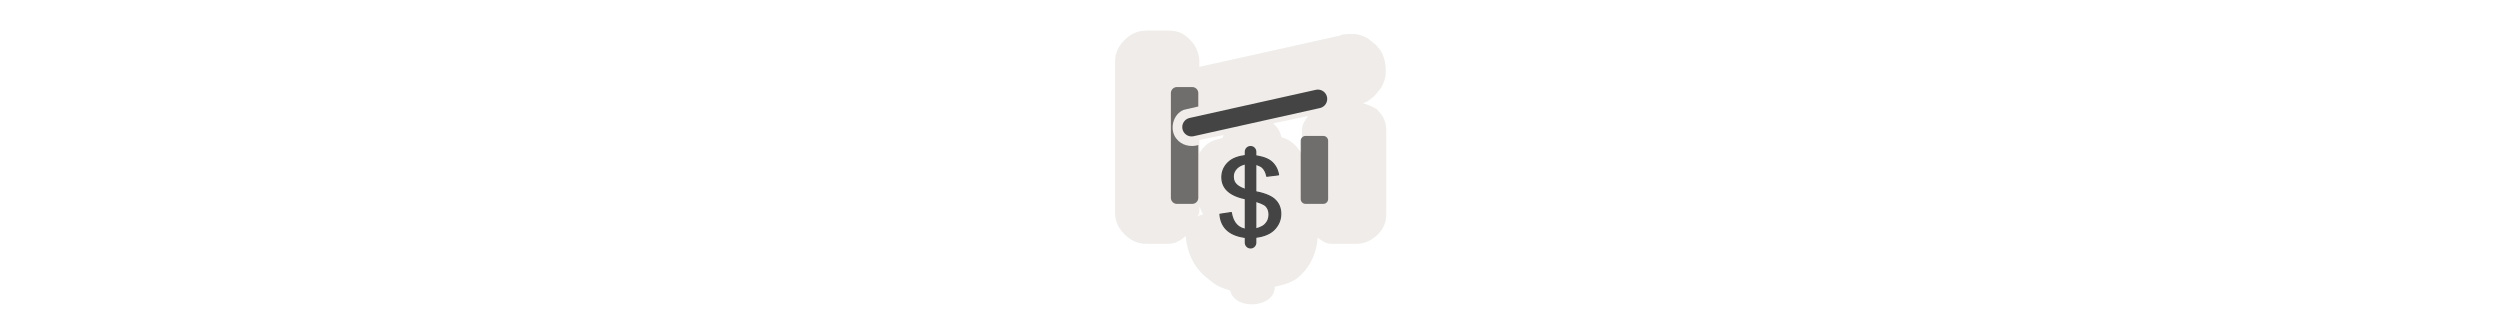 <svg width="300" height="40" viewBox="0 0 300 40" fill="none" xmlns="http://www.w3.org/2000/svg" >

<g transform="translate(130, 0) scale(2.5 2.5) "> 

<path opacity="0.812" d="M3.022 1.469C2.544 1.469 2.222 1.68 1.977 1.925C1.733 2.169 1.522 2.492 1.522 2.969V10.202C1.522 10.68 1.733 11.002 1.977 11.247C2.222 11.491 2.544 11.702 3.022 11.702H4.067C4.451 11.702 4.669 11.529 4.924 11.327C4.923 11.354 4.923 11.381 4.924 11.408C4.983 12.108 5.297 12.799 5.835 13.256C6.334 13.681 6.438 13.753 7.047 13.949C7.292 14.938 9.22 14.763 9.183 13.765C9.647 13.653 10.054 13.577 10.442 13.202C10.908 12.752 11.213 12.098 11.246 11.408C11.443 11.536 11.608 11.702 11.915 11.702H13.148C13.602 11.703 13.972 11.414 14.112 11.274C14.361 11.025 14.541 10.737 14.541 10.283V6.264C14.541 5.81 14.361 5.522 14.112 5.273C14.01 5.171 13.707 5.04 13.415 4.952C13.403 4.957 13.589 4.892 13.576 4.898C13.564 4.904 13.722 4.811 13.71 4.818C13.698 4.825 13.855 4.702 13.844 4.711C13.833 4.719 13.988 4.594 13.978 4.604C13.968 4.613 14.094 4.459 14.085 4.47C14.076 4.48 14.2 4.324 14.192 4.336C14.184 4.347 14.306 4.19 14.3 4.202C14.293 4.214 14.386 4.028 14.38 4.041C14.374 4.054 14.438 3.894 14.434 3.907C14.429 3.92 14.49 3.733 14.487 3.746C14.484 3.76 14.516 3.545 14.514 3.559C14.512 3.572 14.514 3.384 14.514 3.398C14.513 3.412 14.513 3.224 14.514 3.237C14.515 3.251 14.485 3.036 14.487 3.05C14.489 3.063 14.457 2.876 14.46 2.889C14.464 2.902 14.402 2.716 14.407 2.728C14.412 2.741 14.347 2.555 14.353 2.568C14.359 2.58 14.265 2.422 14.273 2.434C14.28 2.445 14.157 2.289 14.166 2.3C14.174 2.311 14.049 2.156 14.058 2.166C14.068 2.176 13.914 2.05 13.925 2.059C13.935 2.068 13.779 1.944 13.791 1.952C13.802 1.96 13.645 1.838 13.657 1.844C13.668 1.851 13.483 1.758 13.496 1.764C13.508 1.77 13.349 1.706 13.362 1.71C13.375 1.715 13.188 1.654 13.201 1.657C13.215 1.66 13 1.628 13.014 1.63C13.027 1.632 12.839 1.63 12.853 1.63C12.867 1.631 12.679 1.631 12.692 1.63C12.706 1.629 12.491 1.659 12.505 1.657C12.478 1.656 12.451 1.656 12.424 1.657C12.429 1.656 12.4 1.675 12.371 1.684C12.342 1.692 12.313 1.712 12.317 1.71L5.567 3.211V2.969C5.567 2.666 5.47 2.257 5.138 1.925C4.806 1.593 4.545 1.469 4.067 1.469H3.022ZM10.79 5.568C10.654 5.769 10.496 5.946 10.496 6.264V7.389C10.365 7.209 10.242 7.018 10.067 6.88C9.822 6.688 9.729 6.659 9.505 6.586C9.502 6.585 9.508 6.56 9.505 6.559C9.508 6.571 9.473 6.467 9.478 6.479C9.482 6.49 9.446 6.387 9.451 6.398C9.456 6.41 9.418 6.307 9.424 6.318C9.43 6.329 9.364 6.227 9.371 6.238C9.377 6.248 9.337 6.174 9.344 6.184C9.351 6.194 9.283 6.094 9.29 6.104C9.298 6.114 9.229 6.04 9.237 6.05C9.245 6.06 9.174 5.987 9.183 5.996C9.19 6.003 9.146 5.959 9.13 5.943C9.125 5.938 9.127 5.914 9.13 5.916L10.79 5.568ZM6.745 6.479C6.741 6.489 6.717 6.51 6.719 6.505C6.725 6.488 6.687 6.63 6.692 6.613C6.392 6.729 6.216 6.686 5.855 6.994C5.7 7.146 5.684 7.174 5.573 7.363L5.567 6.72L6.745 6.479ZM5.567 9.907C5.64 10.034 5.66 10.174 5.754 10.283C5.661 10.306 5.57 10.342 5.486 10.39C5.493 10.329 5.567 10.257 5.567 10.202V9.907Z" fill="#EBE7E4"/>

</g>%n%n
<g transform="translate(138, 8) scale(0.041 0.041) "> 

<path d="M299.997 364.379C300.241 364.483 301.159 364.69 302.749 365.001C327.82 369.143 351.063 376.703 363.66 387.681C376.257 398.659 382.555 413.054 382.555 430.866C382.555 449.093 375.645 464.887 361.826 478.246C348.005 491.606 324.457 498.855 299.997 499.994L289.71 513.57H284.777V500.305C259.828 497.923 240.688 491.062 227.357 479.722C214.026 468.382 206.505 452.511 204.793 432.109L237.814 427.138C240.382 442.465 245.58 454.272 253.407 462.557C261.234 470.841 271.691 475.554 284.777 476.693V387.681C259.95 383.124 241.36 375.513 229.008 364.845C216.656 354.179 210.48 340.457 210.48 323.679C210.48 307.006 216.595 292.689 228.825 280.727C241.055 268.766 259.705 261.853 284.777 259.989V246.629H299.997V259.989C320.788 261.749 341.585 267.342 353.57 276.766C365.555 286.19 373.077 299.394 376.135 316.378L341.83 320.573C339.873 310.009 335.776 301.647 329.538 295.485C323.301 289.323 310.515 285.362 299.997 283.601V364.379ZM284.777 360.962V283.29C271.446 285.258 261.234 289.789 254.141 296.883C247.047 303.977 243.501 312.184 243.501 321.505C243.501 332.172 247.17 340.586 254.508 346.748C261.845 352.91 271.935 357.648 284.777 360.962ZM299.997 476.693C312.838 475.036 327.826 470.298 336.143 462.479C344.459 454.66 348.617 444.796 348.617 432.886C348.617 422.426 345.468 414.012 339.17 407.643C332.871 401.274 316.874 395.862 299.997 391.409V476.693Z" fill="#444444" stroke="#444444" stroke-width="3.674" stroke-linecap="round" stroke-linejoin="round"/>
<path d="M294.278 249.04V515.269" stroke="#444444" stroke-width="33.923" stroke-linecap="round" stroke-linejoin="round"/>
<path d="M121.789 176.829L491.317 94.449" stroke="#444444" stroke-width="54.685" stroke-linecap="round"/>
<path opacity="0.75" d="M455.313 202.663C451.59 202.661 447.889 204.193 445.257 206.826C442.624 209.458 441.092 213.159 441.094 216.882V387.413C441.092 391.136 442.624 394.837 445.257 397.469C447.889 400.102 451.59 401.634 455.313 401.632H507.156C510.879 401.634 514.58 400.102 517.212 397.469C519.845 394.837 521.377 391.136 521.375 387.413V216.882C521.377 213.159 519.845 209.458 517.212 206.826C514.58 204.193 510.879 202.662 507.156 202.663H455.313Z" fill="#444444"/>
<path opacity="0.75" d="M78.813 59.663C74.174 59.663 69.562 61.571 66.281 64.851C63.001 68.131 61.094 72.743 61.094 77.382V383.913C61.094 388.552 63.001 393.164 66.281 396.444C69.562 399.725 74.174 401.632 78.813 401.632H123.656C128.295 401.632 132.908 399.725 136.188 396.444C139.468 393.164 141.375 388.552 141.375 383.913V229.444C118.96 236.327 92.074 230.231 77.594 211.194C55.633 184.926 66.839 138.505 99.219 126.257C113.269 123.003 127.323 119.779 141.375 116.538V77.382C141.375 72.743 139.468 68.131 136.188 64.851C132.908 61.571 128.295 59.663 123.656 59.663H78.813Z" fill="#444444"/>

</g>%n%n</svg>